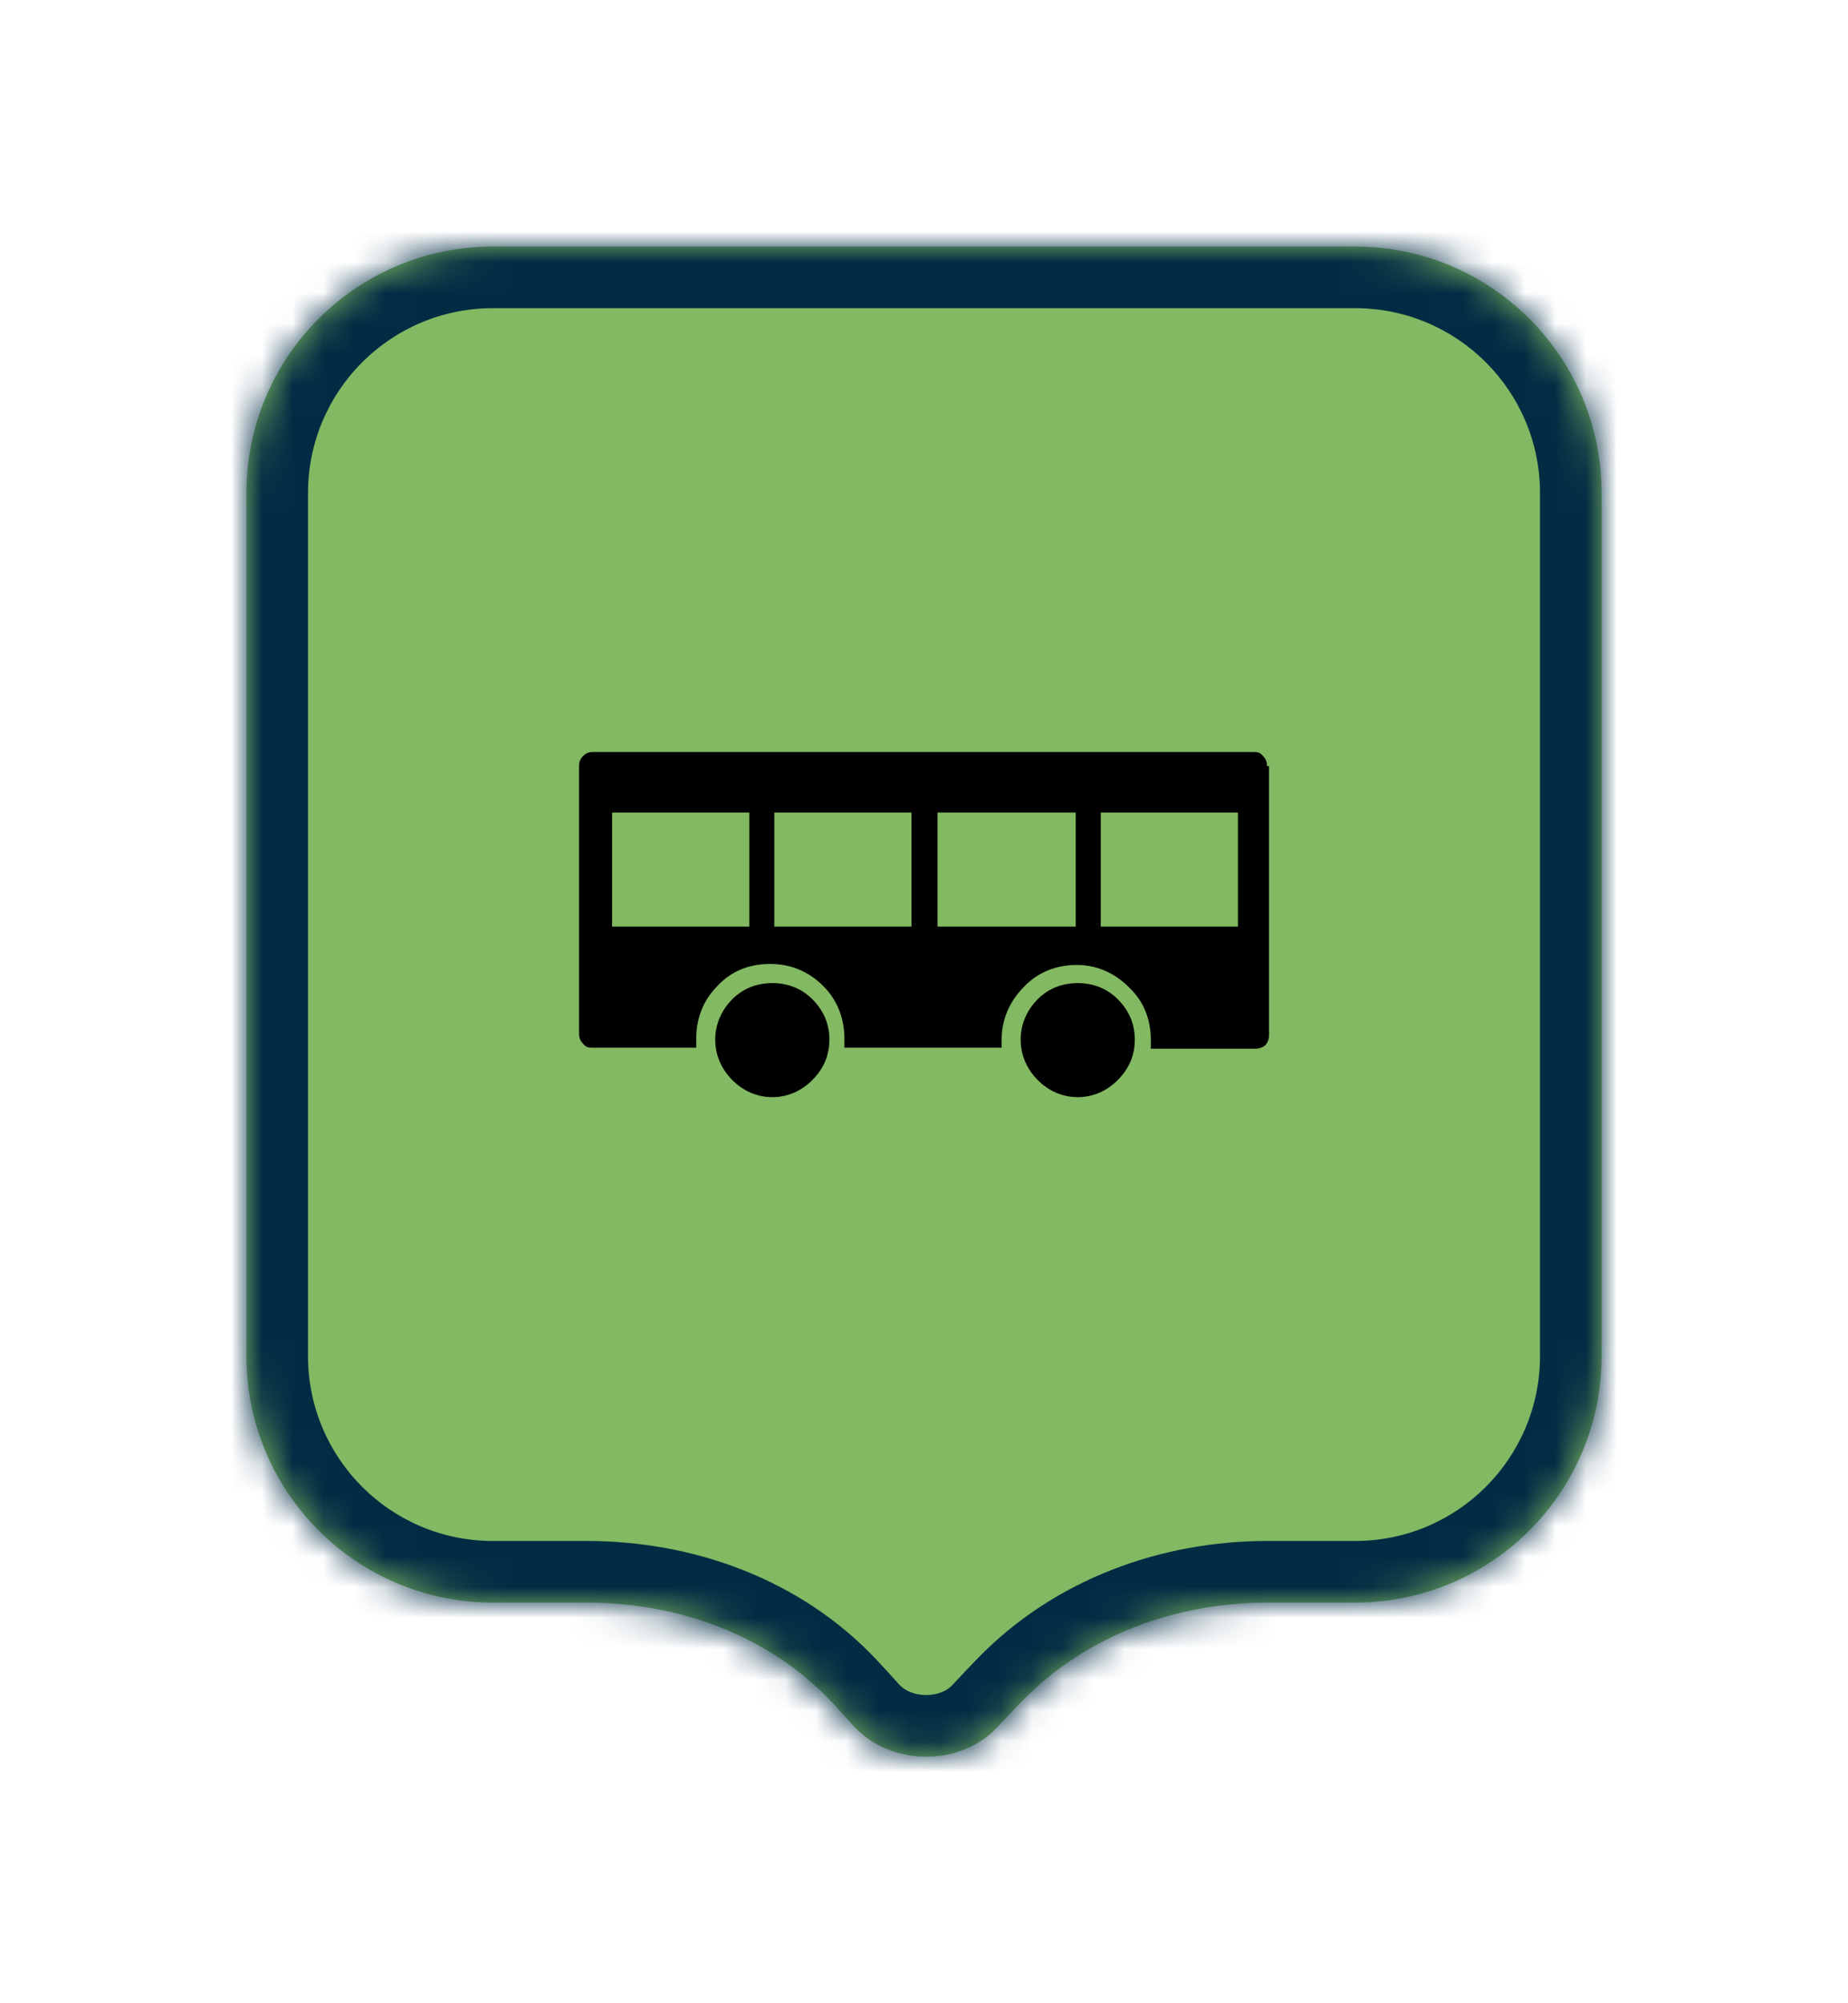 <svg width="60" height="65" viewBox="0 0 60 65" fill="none" xmlns="http://www.w3.org/2000/svg">
<g filter="url(#filter0_d_8318_8657)">
<mask id="path-1-inside-1_8318_8657" fill="white">
<path fill-rule="evenodd" clip-rule="evenodd" d="M16 6C11.582 6 8 9.582 8 14V27.758V42C8 46.418 11.582 50 16 50H19.049C22.039 50 24.978 51.064 27.023 53.246C27.25 53.489 27.474 53.734 27.694 53.981C28.879 55.312 31.173 55.347 32.384 54.038C32.646 53.755 32.913 53.475 33.184 53.196C35.261 51.062 38.177 50 41.155 50H44C48.418 50 52 46.418 52 42V27.758V14C52 9.582 48.418 6 44 6H16Z"/>
</mask>
<path fill-rule="evenodd" clip-rule="evenodd" d="M16 6C11.582 6 8 9.582 8 14V27.758V42C8 46.418 11.582 50 16 50H19.049C22.039 50 24.978 51.064 27.023 53.246C27.25 53.489 27.474 53.734 27.694 53.981C28.879 55.312 31.173 55.347 32.384 54.038C32.646 53.755 32.913 53.475 33.184 53.196C35.261 51.062 38.177 50 41.155 50H44C48.418 50 52 46.418 52 42V27.758V14C52 9.582 48.418 6 44 6H16Z" fill="#82B962"/>
<path d="M27.694 53.981L26.201 55.311L26.201 55.311L27.694 53.981ZM32.384 54.038L33.852 55.397L33.852 55.396L32.384 54.038ZM27.023 53.246L25.563 54.614L27.023 53.246ZM8 14H10C10 10.686 12.686 8 16 8V6V4C10.477 4 6 8.477 6 14H8ZM8 27.758H10V14H8H6V27.758H8ZM8 42H10V27.758H8H6V42H8ZM16 50V48C12.686 48 10 45.314 10 42H8H6C6 47.523 10.477 52 16 52V50ZM19.049 50V48H16V50V52H19.049V50ZM27.023 53.246L25.563 54.614C25.78 54.845 25.992 55.078 26.201 55.311L27.694 53.981L29.188 52.652C28.956 52.391 28.721 52.133 28.482 51.879L27.023 53.246ZM27.694 53.981L26.201 55.311C28.161 57.513 31.829 57.583 33.852 55.397L32.384 54.038L30.916 52.68C30.516 53.112 29.597 53.111 29.188 52.651L27.694 53.981ZM32.384 54.038L33.852 55.396C34.102 55.127 34.357 54.858 34.617 54.591L33.184 53.196L31.751 51.801C31.469 52.091 31.19 52.384 30.916 52.68L32.384 54.038ZM44 50V48H41.155V50V52H44V50ZM52 42H50C50 45.314 47.314 48 44 48V50V52C49.523 52 54 47.523 54 42H52ZM52 27.758H50V42H52H54V27.758H52ZM52 14H50V27.758H52H54V14H52ZM44 6V8C47.314 8 50 10.686 50 14H52H54C54 8.477 49.523 4 44 4V6ZM16 6V8H44V6V4H16V6ZM33.184 53.196L34.617 54.591C36.265 52.897 38.638 52 41.155 52V50V48C37.717 48 34.256 49.227 31.751 51.801L33.184 53.196ZM19.049 50V52C21.585 52 23.959 52.902 25.563 54.614L27.023 53.246L28.482 51.879C25.996 49.226 22.493 48 19.049 48V50Z" fill="#012C44" mask="url(#path-1-inside-1_8318_8657)"/>
<path d="M41.201 31.57C41.201 31.864 41.038 32.028 40.746 32.028H37.364V31.733C37.364 31.078 37.137 30.489 36.649 30.03C36.194 29.572 35.609 29.31 34.959 29.31C34.309 29.31 33.691 29.539 33.236 30.03C32.781 30.489 32.52 31.078 32.52 31.733C32.52 32.388 32.52 31.832 32.52 31.864V31.995H27.416V31.701C27.416 31.046 27.189 30.456 26.733 29.998C26.278 29.539 25.693 29.277 25.01 29.277C24.328 29.277 23.742 29.506 23.287 29.998C22.832 30.456 22.605 31.046 22.605 31.701V31.995H19.256C19.126 31.995 19.028 31.995 18.931 31.864C18.833 31.766 18.801 31.668 18.801 31.537V22.858C18.801 22.727 18.833 22.629 18.931 22.531C19.028 22.433 19.126 22.4 19.256 22.4H40.681C40.811 22.4 40.908 22.4 41.006 22.531C41.103 22.629 41.136 22.727 41.136 22.858H41.201V31.57ZM19.874 28.066H24.328V24.365H19.874V28.066ZM26.928 31.733C26.928 32.257 26.733 32.683 26.376 33.043C26.018 33.404 25.563 33.6 25.075 33.6C24.588 33.6 24.133 33.404 23.775 33.043C23.417 32.683 23.222 32.225 23.222 31.733C23.222 31.242 23.417 30.784 23.775 30.423C24.133 30.063 24.588 29.899 25.075 29.899C25.563 29.899 26.018 30.063 26.376 30.423C26.733 30.784 26.928 31.209 26.928 31.733ZM25.14 28.066H29.594V24.365H25.14V28.066ZM30.44 28.066H34.926V24.365H30.44V28.066ZM36.844 31.733C36.844 32.257 36.649 32.683 36.292 33.043C35.934 33.404 35.479 33.6 34.991 33.6C34.504 33.6 34.048 33.404 33.691 33.043C33.333 32.683 33.138 32.225 33.138 31.733C33.138 31.242 33.333 30.784 33.691 30.423C34.048 30.063 34.504 29.899 34.991 29.899C35.479 29.899 35.934 30.063 36.292 30.423C36.649 30.784 36.844 31.209 36.844 31.733ZM35.739 28.066H40.193V24.365H35.739V28.066Z" fill="black"/>
</g>
<defs>
<filter id="filter0_d_8318_8657" x="0" y="0" width="60" height="65" filterUnits="userSpaceOnUse" color-interpolation-filters="sRGB">
<feFlood flood-opacity="0" result="BackgroundImageFix"/>
<feColorMatrix in="SourceAlpha" type="matrix" values="0 0 0 0 0 0 0 0 0 0 0 0 0 0 0 0 0 0 127 0" result="hardAlpha"/>
<feOffset dy="2"/>
<feGaussianBlur stdDeviation="4"/>
<feColorMatrix type="matrix" values="0 0 0 0 0 0 0 0 0 0 0 0 0 0 0 0 0 0 0.16 0"/>
<feBlend mode="normal" in2="BackgroundImageFix" result="effect1_dropShadow_8318_8657"/>
<feBlend mode="normal" in="SourceGraphic" in2="effect1_dropShadow_8318_8657" result="shape"/>
</filter>
</defs>
</svg>
